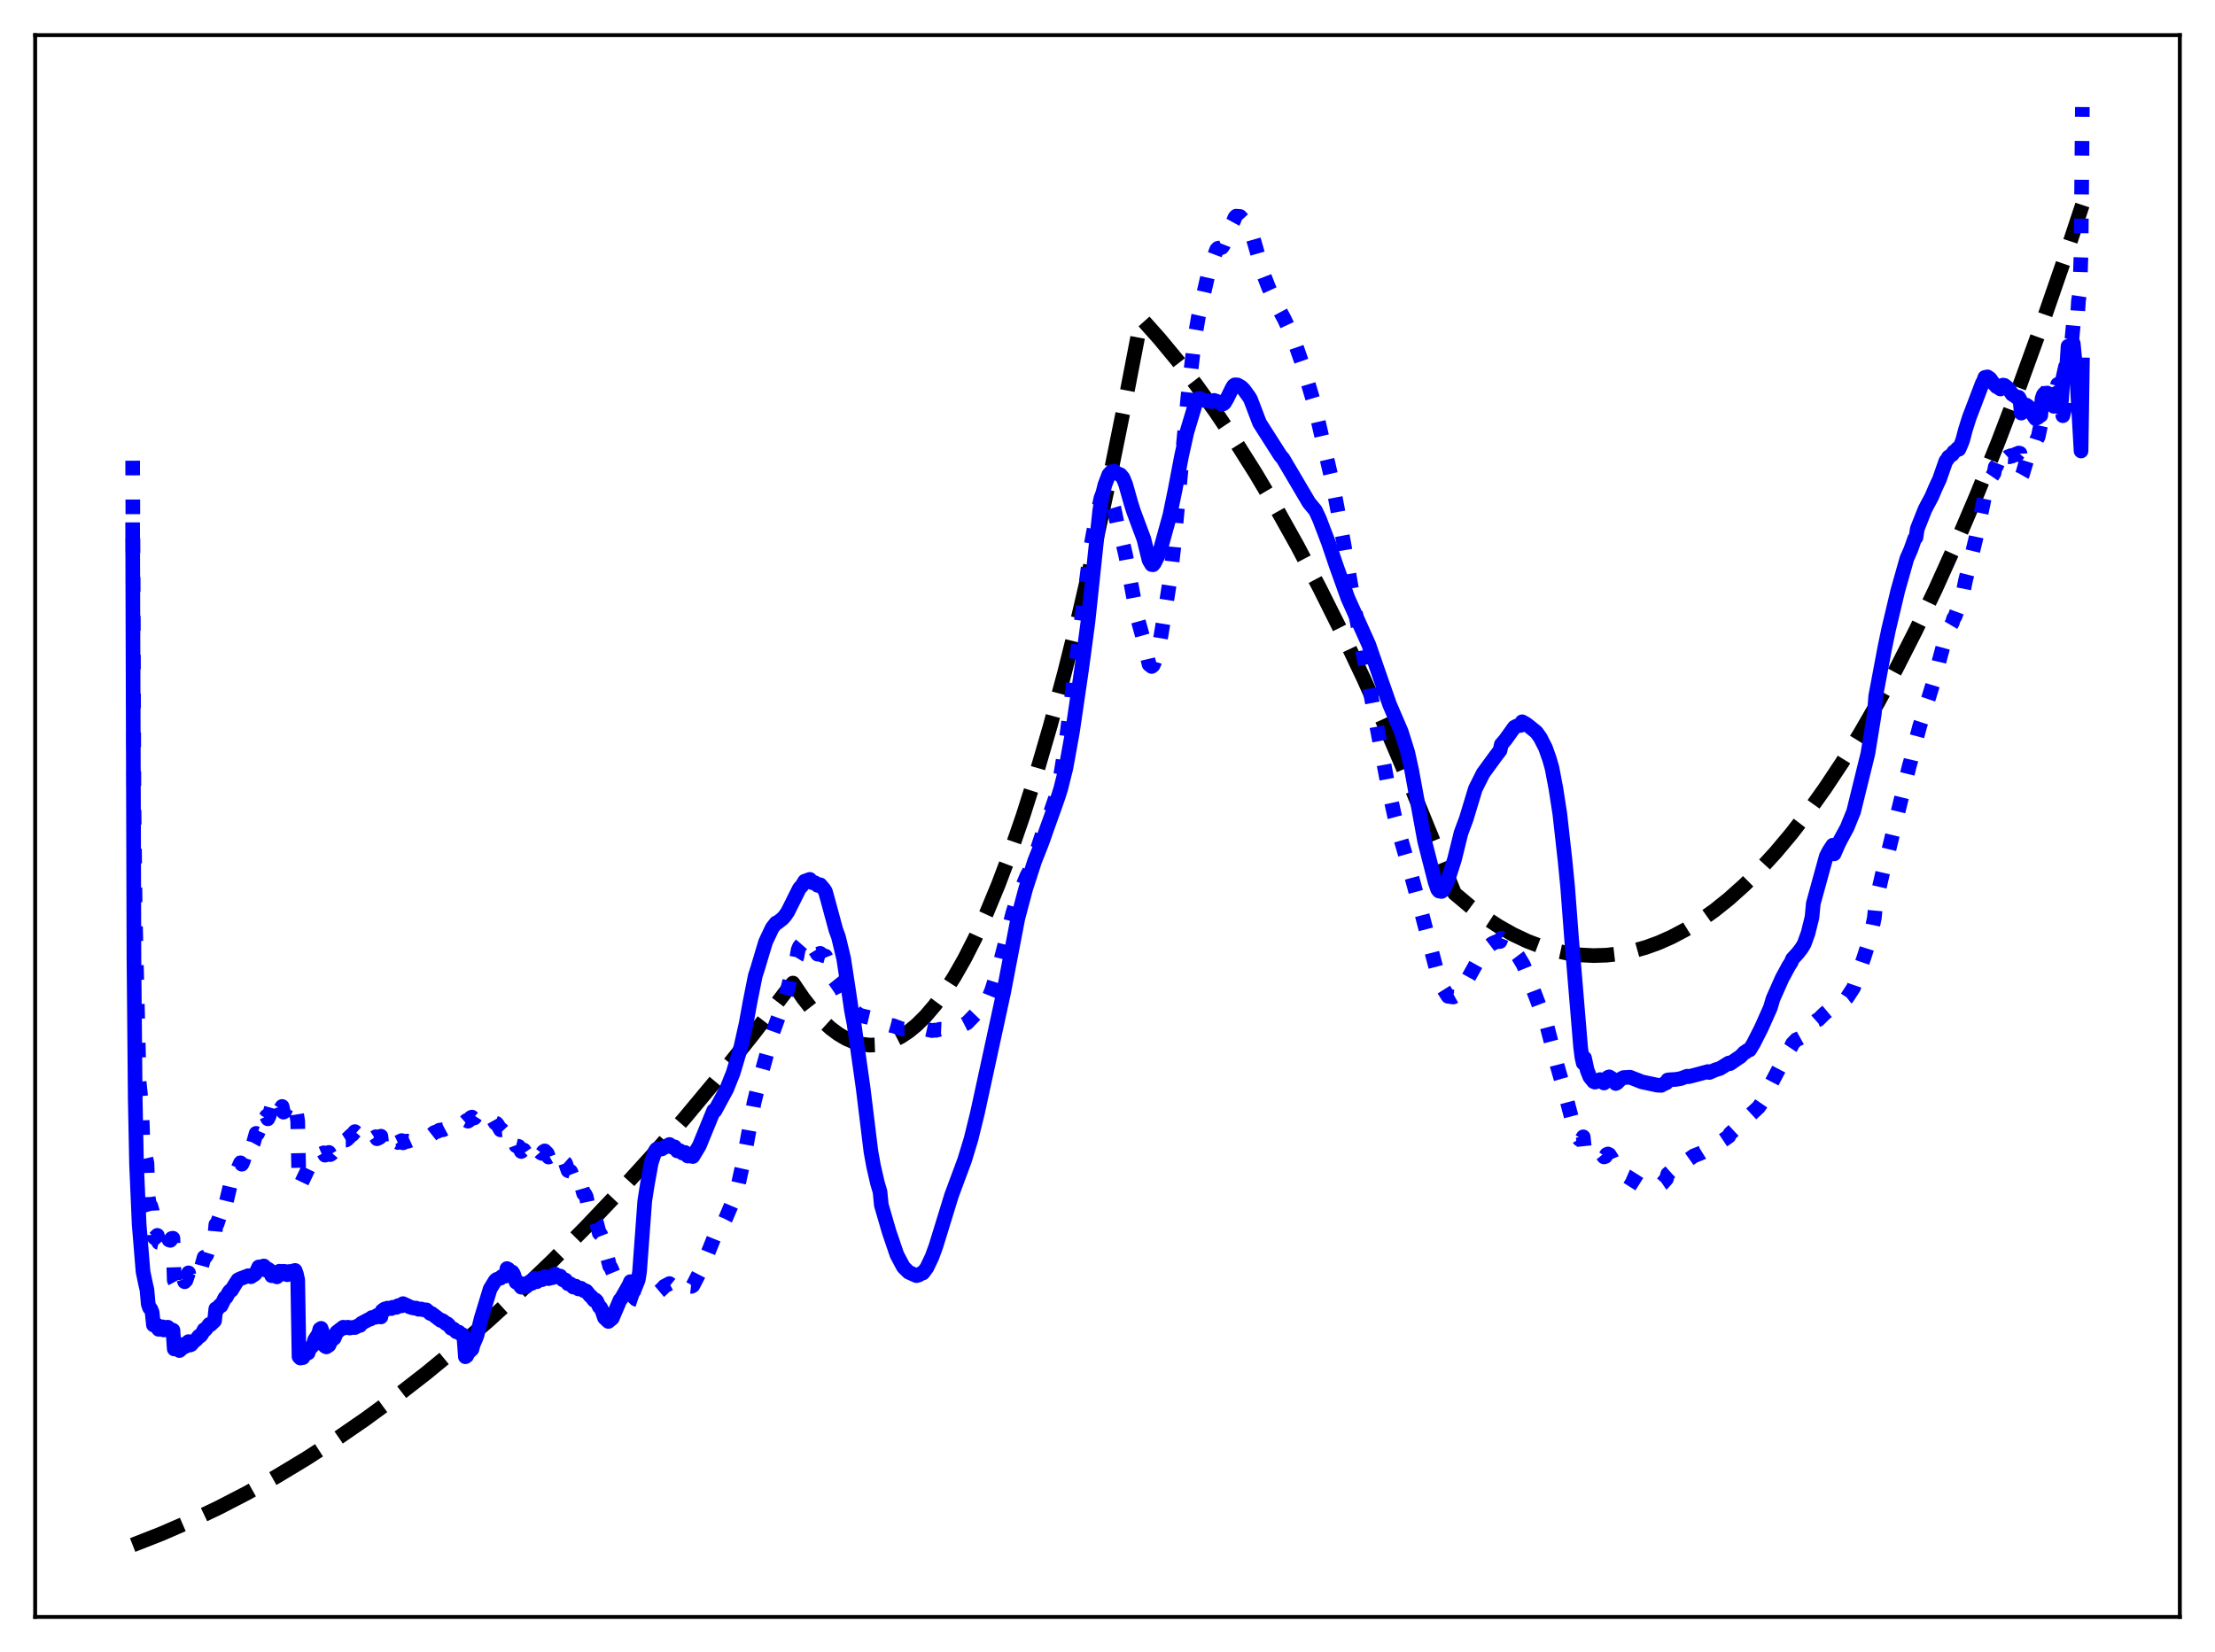<?xml version="1.0" encoding="utf-8" standalone="no"?>
<!DOCTYPE svg PUBLIC "-//W3C//DTD SVG 1.1//EN"
  "http://www.w3.org/Graphics/SVG/1.1/DTD/svg11.dtd">
<svg xmlns:xlink="http://www.w3.org/1999/xlink" width="453.6pt" height="338.4pt" viewBox="0 0 453.6 338.4" xmlns="http://www.w3.org/2000/svg" version="1.1">
 <defs>
  <style type="text/css">*{stroke-linejoin: round; stroke-linecap: butt}</style>
 </defs>
 <g id="figure_1">
  <g id="patch_1">
   <path d="M 0 338.4 
L 453.6 338.4 
L 453.6 0 
L 0 0 
z
" style="fill: #ffffff"/>
  </g>
  <g id="axes_1">
   <g id="patch_2">
    <path d="M 7.2 331.2 
L 446.4 331.2 
L 446.4 7.2 
L 7.2 7.2 
z
" style="fill: #ffffff"/>
   </g>
   <g id="matplotlib.axis_1"/>
   <g id="matplotlib.axis_2"/>
   <g id="line2d_1">
    <path d="M 27.164 316.473 
L 33.02 314.173 
L 38.876 311.63 
L 44.732 308.843 
L 50.588 305.812 
L 56.444 302.537 
L 62.566 298.853 
L 68.688 294.903 
L 74.81 290.686 
L 80.932 286.203 
L 87.321 281.241 
L 93.709 275.989 
L 100.097 270.447 
L 106.486 264.615 
L 113.14 258.231 
L 119.795 251.533 
L 126.449 244.519 
L 133.37 236.892 
L 140.291 228.924 
L 147.212 220.616 
L 154.132 211.967 
L 161.319 202.625 
L 162.384 201.366 
L 164.513 204.503 
L 166.377 206.884 
L 168.24 208.925 
L 170.103 210.627 
L 171.7 211.815 
L 173.297 212.754 
L 174.895 213.444 
L 176.492 213.884 
L 178.089 214.074 
L 179.686 214.015 
L 181.283 213.707 
L 182.88 213.149 
L 184.477 212.341 
L 186.074 211.284 
L 187.671 209.978 
L 189.535 208.139 
L 191.398 205.96 
L 193.261 203.441 
L 195.391 200.147 
L 197.52 196.409 
L 199.649 192.228 
L 202.045 186.994 
L 204.441 181.199 
L 206.836 174.842 
L 209.498 167.121 
L 212.16 158.707 
L 215.088 148.651 
L 218.016 137.756 
L 220.944 126.023 
L 224.138 112.267 
L 227.332 97.513 
L 230.793 80.404 
L 233.721 65.219 
L 237.447 69.393 
L 241.174 73.9 
L 244.9 78.739 
L 248.893 84.292 
L 252.886 90.226 
L 257.145 96.976 
L 261.404 104.159 
L 265.663 111.776 
L 270.188 120.344 
L 274.713 129.402 
L 279.238 138.949 
L 284.029 149.592 
L 288.82 160.783 
L 293.612 172.523 
L 297.871 182.997 
L 301.065 185.672 
L 303.993 187.848 
L 306.921 189.758 
L 309.849 191.405 
L 312.777 192.787 
L 315.705 193.904 
L 318.367 194.69 
L 321.028 195.258 
L 323.69 195.607 
L 326.352 195.737 
L 329.014 195.649 
L 331.676 195.342 
L 334.337 194.816 
L 336.999 194.072 
L 339.661 193.11 
L 342.323 191.928 
L 345.251 190.376 
L 348.179 188.56 
L 351.107 186.479 
L 354.035 184.133 
L 357.229 181.273 
L 360.423 178.098 
L 363.617 174.608 
L 366.812 170.803 
L 370.272 166.326 
L 373.732 161.479 
L 377.193 156.263 
L 380.919 150.233 
L 384.646 143.774 
L 388.372 136.886 
L 392.365 129.032 
L 396.358 120.685 
L 400.617 111.239 
L 404.876 101.235 
L 409.135 90.67 
L 413.66 78.832 
L 418.185 66.362 
L 422.71 53.26 
L 426.436 41.996 
L 426.436 41.996 
" clip-path="url(#pae276c9908)" style="fill: none; stroke-dasharray: 11.1,4.8; stroke-dashoffset: 0; stroke: #000000; stroke-width: 3"/>
   </g>
   <g id="line2d_2">
    <path d="M 27.164 94.369 
L 27.43 164.207 
L 27.696 187.395 
L 28.495 221.588 
L 29.027 226.727 
L 29.293 234.751 
L 29.559 236.866 
L 29.825 237.085 
L 30.092 238.228 
L 30.358 245.275 
L 30.624 246.879 
L 30.89 247.042 
L 31.156 247.966 
L 31.423 253.262 
L 31.689 253.589 
L 32.221 253.044 
L 32.487 254.493 
L 32.753 254.556 
L 33.286 253.224 
L 33.552 254.433 
L 33.818 254.426 
L 34.351 252.897 
L 34.617 253.981 
L 34.883 254.063 
L 35.149 253.682 
L 35.415 253.633 
L 35.681 262.231 
L 35.948 262.723 
L 36.48 262.338 
L 36.746 263.747 
L 37.012 263.57 
L 37.545 261.678 
L 37.811 262.546 
L 38.077 262.267 
L 38.609 260.723 
L 38.876 262.053 
L 39.142 262.107 
L 39.674 261.217 
L 40.207 260.929 
L 40.739 259.882 
L 41.005 259.87 
L 41.271 259.45 
L 41.804 257.526 
L 42.07 257.441 
L 42.336 257.044 
L 42.868 255.316 
L 43.135 255.301 
L 43.401 254.995 
L 43.933 253.822 
L 44.199 250.837 
L 44.465 250.682 
L 44.998 249.083 
L 45.264 249.609 
L 45.796 247.439 
L 46.063 246.218 
L 46.329 246.241 
L 47.127 242.883 
L 47.393 243.296 
L 48.192 241.235 
L 48.458 239.981 
L 49.257 238.189 
L 49.523 238.467 
L 49.789 237.91 
L 50.321 236.176 
L 50.588 236.499 
L 50.854 235.919 
L 51.386 234.1 
L 51.652 234.543 
L 51.919 234.061 
L 52.451 232.157 
L 52.717 232.242 
L 53.249 231.054 
L 53.516 230.297 
L 53.782 231.122 
L 54.048 230.664 
L 54.58 228.618 
L 54.847 229.17 
L 55.113 228.601 
L 55.645 226.68 
L 55.911 227.48 
L 56.177 227.121 
L 56.71 226.025 
L 56.976 227.556 
L 57.242 227.431 
L 57.775 226.641 
L 58.041 227.803 
L 58.307 227.658 
L 58.573 226.999 
L 58.839 226.654 
L 59.105 227.792 
L 59.372 227.608 
L 59.638 226.984 
L 59.904 226.658 
L 60.17 227.893 
L 60.436 227.881 
L 60.703 228.004 
L 60.969 229.622 
L 61.235 243.067 
L 61.501 242.772 
L 63.098 239.423 
L 63.631 238.513 
L 64.163 237.349 
L 64.695 236.736 
L 65.228 236.05 
L 65.494 236.483 
L 66.292 236.135 
L 66.559 236.613 
L 66.825 236.531 
L 67.357 236.057 
L 67.623 236.5 
L 67.889 236.34 
L 68.422 235.704 
L 68.688 236.252 
L 68.954 236.156 
L 69.487 235.362 
L 69.753 234.408 
L 70.285 234.021 
L 70.551 233.539 
L 70.817 233.533 
L 71.084 233.366 
L 71.882 232.581 
L 72.148 232.414 
L 72.681 231.793 
L 72.947 232.03 
L 73.213 232.061 
L 73.745 231.744 
L 74.012 232.594 
L 74.278 232.73 
L 74.544 232.74 
L 74.81 232.589 
L 75.076 233.057 
L 75.343 233.058 
L 75.875 232.79 
L 76.141 233.155 
L 76.673 233.021 
L 76.94 232.844 
L 77.206 233.252 
L 77.738 232.996 
L 78.004 232.731 
L 78.271 235.166 
L 78.803 234.991 
L 79.069 234.707 
L 79.335 234.804 
L 80.134 234.253 
L 80.4 234.352 
L 81.199 233.878 
L 81.465 234.018 
L 82.263 233.627 
L 82.529 234.091 
L 83.328 233.729 
L 83.594 233.761 
L 84.393 233.4 
L 84.925 233.368 
L 85.191 233.372 
L 85.457 233.204 
L 85.724 233.316 
L 86.256 233.289 
L 86.522 233.134 
L 86.788 233.326 
L 87.587 232.838 
L 88.119 232.441 
L 88.385 232.42 
L 88.918 231.998 
L 89.716 231.688 
L 89.983 231.502 
L 90.781 231.402 
L 91.313 231.118 
L 91.58 231.202 
L 92.378 230.74 
L 92.644 230.838 
L 92.911 230.787 
L 93.443 230.523 
L 93.709 230.674 
L 93.975 230.61 
L 94.241 230.416 
L 94.508 230.427 
L 94.774 230.574 
L 95.04 229.962 
L 95.572 229.506 
L 95.839 229.655 
L 96.105 229.474 
L 96.371 228.952 
L 96.637 228.821 
L 96.903 229.051 
L 97.169 228.974 
L 97.436 228.555 
L 97.702 228.552 
L 97.968 228.826 
L 98.234 228.853 
L 98.5 228.522 
L 98.767 228.605 
L 99.033 228.956 
L 99.299 229.027 
L 99.565 228.632 
L 99.831 228.706 
L 100.097 228.973 
L 100.364 229.041 
L 100.63 228.903 
L 100.896 229.082 
L 101.428 230.033 
L 101.695 230.129 
L 101.961 230.477 
L 102.493 231.433 
L 102.759 231.411 
L 103.025 231.696 
L 103.558 232.553 
L 103.824 232.049 
L 104.09 232.225 
L 104.623 233.06 
L 104.889 233.08 
L 105.155 233.325 
L 105.687 234.698 
L 106.22 234.828 
L 106.752 235.863 
L 107.018 235.617 
L 107.284 235.572 
L 107.817 236.355 
L 108.349 235.906 
L 108.615 236.31 
L 108.881 236.454 
L 109.414 235.616 
L 109.946 236.474 
L 110.479 235.837 
L 110.745 236.139 
L 111.011 236.269 
L 111.277 235.907 
L 111.543 235.741 
L 112.076 236.284 
L 112.342 237.005 
L 112.608 236.855 
L 112.874 237.124 
L 113.14 237.172 
L 113.407 236.596 
L 113.673 236.388 
L 113.939 236.87 
L 114.205 237.11 
L 114.471 236.849 
L 114.737 236.891 
L 115.27 238.038 
L 115.536 238.014 
L 115.802 238.252 
L 116.335 239.786 
L 116.867 239.955 
L 117.399 241.354 
L 117.665 240.968 
L 117.932 241.05 
L 118.464 242.726 
L 118.73 242.469 
L 118.996 242.651 
L 119.529 244.5 
L 119.795 244.619 
L 120.061 245.144 
L 120.593 247.681 
L 121.126 248.443 
L 121.658 250.283 
L 121.924 250.168 
L 122.191 250.537 
L 122.723 252.588 
L 122.989 252.812 
L 123.255 253.492 
L 123.788 255.994 
L 124.054 256.429 
L 124.586 258.308 
L 124.852 259.346 
L 125.119 259.662 
L 125.651 260.944 
L 125.917 261.738 
L 126.449 262.375 
L 126.982 263.461 
L 127.248 263.486 
L 127.514 263.631 
L 128.047 264.295 
L 128.313 264.291 
L 128.579 264.438 
L 130.176 266.093 
L 131.241 266.455 
L 133.104 265.885 
L 134.435 264.994 
L 135.233 264.324 
L 135.766 263.822 
L 136.032 263.492 
L 137.097 262.92 
L 137.629 263.347 
L 138.161 263.121 
L 138.694 263.685 
L 139.226 263.365 
L 139.759 263.577 
L 140.291 263.198 
L 140.823 263.658 
L 141.356 263.46 
L 141.622 263.489 
L 141.888 263.335 
L 143.751 259.71 
L 146.147 253.728 
L 146.413 253.87 
L 148.543 249.717 
L 150.14 245.966 
L 151.204 242.552 
L 152.269 237.747 
L 153.334 231.896 
L 154.399 225.957 
L 155.463 221.606 
L 158.125 211.864 
L 160.787 204.486 
L 161.319 202.544 
L 162.384 198.212 
L 162.916 196.513 
L 163.183 196.078 
L 163.449 194.574 
L 163.715 193.908 
L 164.247 193.301 
L 164.78 192.226 
L 165.578 192.282 
L 165.844 192.452 
L 166.643 194.167 
L 167.441 195.447 
L 167.974 195.279 
L 168.506 195.703 
L 169.039 195.854 
L 169.571 197.174 
L 170.369 199.517 
L 170.636 200.43 
L 171.168 201.087 
L 172.233 202.637 
L 173.564 205.236 
L 173.83 205.878 
L 174.895 207.072 
L 175.693 207.697 
L 176.225 208.006 
L 178.355 208.515 
L 178.887 208.511 
L 179.42 208.629 
L 179.952 208.745 
L 180.218 208.903 
L 180.484 209.496 
L 182.614 210.08 
L 182.88 210.085 
L 184.211 210.582 
L 184.743 210.783 
L 185.276 210.764 
L 185.542 210.842 
L 185.808 210.796 
L 186.074 210.624 
L 187.671 210.61 
L 188.204 210.233 
L 188.736 210.309 
L 189.268 210.437 
L 189.801 210.863 
L 190.865 211.099 
L 191.398 211.002 
L 191.664 211.053 
L 192.463 210.829 
L 192.995 210.856 
L 193.527 210.873 
L 193.793 210.915 
L 194.326 210.823 
L 194.858 210.812 
L 195.391 210.633 
L 195.923 210.607 
L 198.052 209.517 
L 201.779 205.648 
L 202.577 204.114 
L 203.11 202.787 
L 204.707 197.71 
L 206.57 190.336 
L 207.369 187.19 
L 208.167 184.504 
L 210.297 179.389 
L 210.829 178.407 
L 211.894 175.592 
L 212.426 173.98 
L 212.959 172.36 
L 214.289 168.366 
L 215.088 166.545 
L 216.153 163.454 
L 217.217 158.748 
L 218.282 152.142 
L 223.34 112.254 
L 223.872 109.295 
L 224.937 104.376 
L 225.469 101.97 
L 226.268 100.194 
L 226.534 100.312 
L 227.066 100.877 
L 227.865 103.239 
L 228.131 104.131 
L 228.929 107.973 
L 229.728 110.315 
L 230.527 113.747 
L 232.922 126.557 
L 233.987 130.379 
L 235.318 136.106 
L 235.85 136.519 
L 236.116 136.314 
L 236.383 135.726 
L 237.447 132.039 
L 238.778 124 
L 239.577 118.874 
L 240.375 112.115 
L 241.706 97.791 
L 243.303 80.979 
L 244.634 69.453 
L 245.433 64.81 
L 247.296 56.689 
L 248.095 53.941 
L 249.159 51.122 
L 249.425 50.853 
L 249.958 50.769 
L 250.224 50.671 
L 250.49 50.308 
L 251.555 47.589 
L 252.087 46.219 
L 252.62 45.246 
L 252.886 44.582 
L 253.152 44.277 
L 253.951 44.342 
L 254.483 44.916 
L 254.749 44.908 
L 255.015 45.126 
L 256.08 46.889 
L 258.742 56.176 
L 259.807 58.924 
L 261.404 62.394 
L 263.001 65.342 
L 264.598 68.762 
L 265.13 70.061 
L 266.727 74.645 
L 269.123 82.72 
L 272.849 98.758 
L 273.914 104.38 
L 275.245 111.628 
L 277.641 125.851 
L 280.036 138.629 
L 284.295 161.226 
L 285.626 167.335 
L 286.691 171.255 
L 288.82 178.572 
L 290.151 183.46 
L 290.684 185.31 
L 294.144 198.552 
L 294.943 201.135 
L 295.475 202.381 
L 296.54 204.072 
L 297.604 204.219 
L 298.669 203.632 
L 299.201 202.802 
L 299.734 202.034 
L 303.46 195.331 
L 304.791 193.88 
L 305.59 193.27 
L 306.388 192.906 
L 307.187 192.843 
L 307.453 192.164 
L 308.252 192.665 
L 309.583 194.104 
L 310.913 195.873 
L 311.978 197.661 
L 313.309 200.997 
L 316.769 210.061 
L 318.1 215.16 
L 318.899 218.298 
L 319.964 222.008 
L 320.496 223.927 
L 322.093 229.991 
L 322.892 232.422 
L 323.424 233.355 
L 323.956 233.317 
L 324.223 232.866 
L 324.489 235.451 
L 325.021 235.235 
L 325.82 235.009 
L 327.151 235.452 
L 327.949 236.314 
L 328.481 236.973 
L 328.748 236.891 
L 329.014 236.496 
L 329.28 236.374 
L 329.546 236.505 
L 330.079 237.355 
L 331.143 239.846 
L 332.74 240.779 
L 333.273 241.011 
L 336.201 242.866 
L 337.265 243.046 
L 338.064 243.108 
L 338.596 243.104 
L 339.661 242.92 
L 340.46 242.383 
L 341.258 241.485 
L 341.524 240.508 
L 342.057 240.031 
L 342.589 239.735 
L 343.654 238.989 
L 344.186 238.636 
L 345.251 237.581 
L 345.517 237.326 
L 345.783 237.524 
L 346.848 236.767 
L 348.445 236.135 
L 350.308 234.977 
L 350.841 234.617 
L 351.373 234.397 
L 351.905 234.04 
L 352.438 233.844 
L 352.97 233.489 
L 353.503 233.124 
L 354.035 232.745 
L 354.301 232.209 
L 360.157 226.763 
L 361.754 224.419 
L 362.553 223.053 
L 362.819 221.752 
L 366.279 215.173 
L 366.812 214.38 
L 367.078 213.779 
L 367.876 212.957 
L 368.409 212.745 
L 369.74 212.01 
L 371.071 210.646 
L 371.337 209.647 
L 372.135 208.938 
L 372.401 208.833 
L 373.2 208.031 
L 373.732 207.529 
L 374.265 207.082 
L 374.531 207.039 
L 375.329 206.577 
L 376.128 206.014 
L 378.257 204.344 
L 379.588 202.293 
L 380.121 200.742 
L 381.718 196.092 
L 382.516 193.571 
L 383.315 190.549 
L 383.847 187.97 
L 384.113 184.993 
L 385.711 178.05 
L 386.509 175.311 
L 388.639 166.509 
L 391.034 156.735 
L 391.3 155.836 
L 391.833 153.573 
L 393.164 148.628 
L 393.43 147.816 
L 393.962 145.847 
L 395.027 142.735 
L 396.624 137.499 
L 397.156 135.214 
L 398.487 130.303 
L 398.753 129.805 
L 399.02 128.893 
L 399.818 127.544 
L 400.084 126.648 
L 400.351 126.312 
L 401.681 122.682 
L 401.948 121.734 
L 402.48 119.006 
L 403.545 114.749 
L 404.609 110.379 
L 406.739 100.179 
L 407.005 99.372 
L 407.271 99.024 
L 407.537 97.958 
L 407.804 97.746 
L 408.336 96.967 
L 408.602 95.635 
L 408.868 95.434 
L 409.401 94.092 
L 409.667 95.607 
L 409.933 95.416 
L 410.998 93.781 
L 411.264 93.537 
L 411.53 93.557 
L 411.796 93.334 
L 412.063 93.411 
L 412.861 93.008 
L 413.127 93.122 
L 413.393 92.795 
L 413.66 92.852 
L 413.926 97.6 
L 414.192 97.133 
L 414.724 95.32 
L 415.523 92.786 
L 416.321 91.858 
L 416.588 91.077 
L 416.854 90.805 
L 417.12 89.953 
L 417.386 89.489 
L 417.919 86.944 
L 418.185 86.236 
L 418.451 85.171 
L 419.249 80.22 
L 419.782 78.425 
L 420.048 78.748 
L 420.314 78.035 
L 420.58 78.707 
L 420.847 78.803 
L 421.113 79.738 
L 421.379 78.737 
L 421.645 79.264 
L 421.911 78.615 
L 422.177 79.163 
L 422.444 85.152 
L 422.71 84.092 
L 422.976 81.081 
L 423.242 79.672 
L 423.508 74.818 
L 423.775 73.559 
L 424.041 70.328 
L 424.307 69.404 
L 424.573 66.543 
L 424.839 67.108 
L 425.105 65.722 
L 425.372 66.013 
L 425.638 61.641 
L 425.904 59.899 
L 426.17 51.761 
L 426.436 21.927 
L 426.436 21.927 
" clip-path="url(#pae276c9908)" style="fill: none; stroke-dasharray: 3,4.95; stroke-dashoffset: 0; stroke: #0000ff; stroke-width: 3"/>
   </g>
   <g id="line2d_3">
    <path d="M 27.164 108.5 
L 27.43 196.203 
L 27.696 225.29 
L 27.962 238.526 
L 28.495 250.805 
L 29.293 260.493 
L 29.825 263.043 
L 30.092 264.169 
L 30.358 267.119 
L 30.624 267.877 
L 30.89 268.156 
L 31.156 268.808 
L 31.423 271.395 
L 31.689 271.518 
L 32.221 271.473 
L 32.487 272.287 
L 32.753 272.276 
L 33.286 271.776 
L 33.552 272.424 
L 33.818 272.383 
L 34.351 271.852 
L 34.617 272.451 
L 34.883 272.496 
L 35.149 272.371 
L 35.415 272.475 
L 35.681 276.311 
L 35.948 276.262 
L 36.48 275.883 
L 36.746 276.638 
L 37.012 276.41 
L 37.545 275.374 
L 37.811 275.879 
L 38.077 275.629 
L 38.609 274.809 
L 38.876 275.519 
L 39.142 275.409 
L 39.674 274.783 
L 40.207 274.381 
L 40.739 273.699 
L 41.005 273.669 
L 41.271 273.355 
L 41.804 272.369 
L 42.07 272.34 
L 42.602 271.647 
L 42.868 271.28 
L 43.135 271.317 
L 43.933 270.545 
L 44.199 268.076 
L 44.465 268.237 
L 44.998 267.401 
L 45.264 267.471 
L 46.063 265.827 
L 46.329 265.709 
L 46.861 264.717 
L 47.127 264.392 
L 47.393 264.299 
L 48.192 262.981 
L 48.724 262.173 
L 49.257 261.911 
L 50.854 261.302 
L 51.12 261.318 
L 51.386 261.516 
L 52.185 261.001 
L 52.451 260.684 
L 52.983 259.516 
L 53.249 259.539 
L 53.516 259.831 
L 53.782 259.378 
L 54.048 259.322 
L 54.314 259.646 
L 54.58 260.216 
L 54.847 259.935 
L 55.113 260.111 
L 55.645 261.315 
L 55.911 260.883 
L 56.177 260.923 
L 56.71 261.543 
L 56.976 260.52 
L 57.242 260.385 
L 57.508 260.556 
L 57.775 260.974 
L 58.041 260.399 
L 58.307 260.423 
L 58.839 261.107 
L 59.105 260.465 
L 59.372 260.439 
L 59.904 261.036 
L 60.17 260.286 
L 60.436 260.227 
L 60.703 260.957 
L 60.969 262.165 
L 61.235 277.89 
L 61.501 278.173 
L 62.033 278.08 
L 62.3 277.424 
L 63.098 277.124 
L 63.364 276.306 
L 64.163 275.511 
L 64.429 274.479 
L 64.961 273.65 
L 65.228 273.282 
L 65.494 272.274 
L 65.76 272.096 
L 66.026 272.84 
L 66.292 274.786 
L 66.559 275.745 
L 66.825 275.892 
L 67.357 275.55 
L 67.889 274.45 
L 68.422 274.128 
L 68.954 272.884 
L 70.285 271.861 
L 70.551 272.002 
L 71.084 271.872 
L 71.35 271.87 
L 71.616 272.022 
L 72.148 271.904 
L 72.681 271.927 
L 73.213 271.603 
L 73.745 271.487 
L 74.012 271.065 
L 75.609 270.222 
L 75.875 270.185 
L 76.141 269.876 
L 76.94 269.817 
L 77.206 269.452 
L 77.738 269.334 
L 78.004 269.754 
L 78.271 268.479 
L 78.803 268.111 
L 79.069 268.222 
L 79.335 267.947 
L 80.134 268.037 
L 80.4 267.775 
L 80.666 267.815 
L 80.932 267.729 
L 81.199 267.785 
L 81.465 267.469 
L 81.997 267.328 
L 82.263 267.477 
L 82.529 267.032 
L 83.594 267.522 
L 83.86 267.691 
L 84.393 267.852 
L 84.925 267.963 
L 85.191 267.935 
L 85.724 268.188 
L 86.256 268.123 
L 86.522 268.258 
L 87.321 268.31 
L 88.119 269.045 
L 88.385 269.044 
L 90.249 270.463 
L 90.515 270.463 
L 90.781 270.608 
L 91.313 271.112 
L 91.58 271.134 
L 91.846 271.36 
L 92.378 272.067 
L 92.911 272.236 
L 93.443 272.8 
L 93.975 272.875 
L 94.241 273.176 
L 94.774 273.42 
L 95.04 274.345 
L 95.306 277.906 
L 95.572 277.727 
L 95.839 277.127 
L 96.637 276.375 
L 96.903 275.394 
L 97.436 274.159 
L 97.702 273.461 
L 98.5 270.183 
L 100.364 264.035 
L 101.428 262.298 
L 101.695 262.076 
L 102.227 261.88 
L 102.493 261.81 
L 102.759 261.474 
L 103.025 261.38 
L 103.558 261.377 
L 103.824 259.844 
L 104.09 259.982 
L 104.623 260.666 
L 104.889 260.551 
L 105.155 260.954 
L 105.687 262.642 
L 105.953 262.537 
L 106.22 262.711 
L 106.486 263.33 
L 106.752 263.663 
L 107.018 263.172 
L 107.284 262.997 
L 107.551 263.399 
L 107.817 263.493 
L 108.083 262.909 
L 108.349 262.631 
L 108.615 262.908 
L 108.881 262.891 
L 109.414 261.84 
L 109.68 262.301 
L 109.946 262.533 
L 110.212 262.065 
L 110.479 261.862 
L 110.745 262.065 
L 111.011 262.121 
L 111.543 261.497 
L 111.809 261.68 
L 112.076 261.725 
L 112.342 261.903 
L 112.608 261.646 
L 112.874 261.748 
L 113.14 261.717 
L 113.407 261.142 
L 113.673 260.973 
L 113.939 261.371 
L 114.205 261.566 
L 114.471 261.341 
L 114.737 261.389 
L 115.27 262.154 
L 115.536 262.093 
L 115.802 262.186 
L 116.335 262.964 
L 116.867 263.006 
L 117.399 263.631 
L 117.665 263.426 
L 117.932 263.458 
L 118.464 264.013 
L 118.73 263.856 
L 118.996 263.879 
L 119.529 264.35 
L 119.795 264.343 
L 120.061 264.457 
L 120.86 265.444 
L 121.126 265.626 
L 121.658 266.343 
L 121.924 266.254 
L 122.191 266.506 
L 122.723 267.679 
L 122.989 267.839 
L 123.255 268.379 
L 123.788 269.921 
L 124.586 270.678 
L 125.385 270.016 
L 126.982 266.264 
L 127.248 265.988 
L 128.845 263.189 
L 129.111 262.522 
L 129.377 264.992 
L 129.91 264.15 
L 130.708 262.143 
L 130.975 260.432 
L 132.039 245.976 
L 132.572 242.584 
L 133.37 238.163 
L 134.169 235.778 
L 134.435 235.407 
L 134.967 235.264 
L 135.5 235.352 
L 137.097 234.432 
L 137.363 234.627 
L 137.629 234.969 
L 138.161 234.922 
L 138.694 235.745 
L 139.226 235.696 
L 139.759 236.186 
L 140.291 236.066 
L 140.823 236.793 
L 141.089 236.751 
L 141.888 236.887 
L 143.219 234.66 
L 146.147 227.494 
L 146.413 227.521 
L 148.809 223.089 
L 150.14 219.759 
L 151.737 214.399 
L 152.801 209.651 
L 153.6 205.229 
L 154.665 199.893 
L 155.197 198.236 
L 156.262 194.662 
L 156.794 192.913 
L 158.125 190.091 
L 158.924 189.061 
L 159.19 188.993 
L 160.255 188.156 
L 160.787 187.551 
L 161.319 186.769 
L 163.715 181.97 
L 164.247 181.391 
L 164.78 180.505 
L 165.844 180.129 
L 166.377 180.817 
L 166.643 180.73 
L 166.909 180.826 
L 167.441 181.348 
L 167.974 181.234 
L 168.772 182.186 
L 169.039 182.626 
L 169.571 184.55 
L 171.168 190.459 
L 171.7 191.898 
L 172.765 196.31 
L 173.83 203.269 
L 174.362 206.928 
L 174.895 209.702 
L 176.758 222.875 
L 178.355 235.895 
L 178.887 238.831 
L 179.686 242.314 
L 180.218 244.116 
L 180.484 246.838 
L 182.081 252.326 
L 183.679 257.023 
L 185.009 259.53 
L 186.074 260.575 
L 187.671 261.293 
L 188.204 261.137 
L 188.736 260.766 
L 189.002 260.752 
L 189.801 259.678 
L 190.865 257.442 
L 191.664 255.251 
L 192.463 252.657 
L 194.858 244.863 
L 197.52 237.692 
L 198.851 233.323 
L 200.182 227.904 
L 205.505 203.387 
L 208.433 188.135 
L 210.031 182.095 
L 211.894 176.34 
L 212.692 174.339 
L 213.491 172.287 
L 214.289 169.983 
L 215.887 165.545 
L 216.685 163.255 
L 217.217 161.579 
L 218.282 157.32 
L 219.613 149.956 
L 221.476 137.226 
L 222.807 127.281 
L 225.203 104.641 
L 225.735 101.475 
L 226.268 99.317 
L 227.066 97.224 
L 227.599 96.634 
L 228.131 96.499 
L 228.663 96.925 
L 229.462 97.261 
L 229.994 97.917 
L 230.527 99.254 
L 231.591 103.016 
L 232.124 104.719 
L 234.253 110.435 
L 235.318 114.76 
L 235.85 115.644 
L 236.116 115.683 
L 236.383 115.367 
L 237.447 113.247 
L 239.577 105.527 
L 240.641 100.352 
L 241.972 93.378 
L 243.037 88.595 
L 244.9 82.378 
L 245.433 81.623 
L 245.699 81.578 
L 246.231 81.919 
L 247.296 82.113 
L 247.562 82.094 
L 248.095 82.27 
L 248.627 82.019 
L 249.692 82.376 
L 250.224 82.807 
L 250.49 82.734 
L 250.756 82.526 
L 251.289 81.622 
L 252.353 79.449 
L 252.62 79.019 
L 252.886 78.825 
L 253.418 78.848 
L 254.217 79.303 
L 254.749 79.844 
L 255.814 81.322 
L 256.08 81.763 
L 257.943 86.642 
L 262.202 93.323 
L 262.735 93.931 
L 268.058 102.953 
L 269.389 104.567 
L 270.188 106.281 
L 272.051 111.164 
L 273.648 115.888 
L 276.044 122.555 
L 280.303 132.044 
L 282.432 138.192 
L 284.561 144.283 
L 285.626 146.776 
L 286.957 149.875 
L 288.288 154.129 
L 289.087 157.759 
L 291.748 172.276 
L 293.878 180.631 
L 294.41 182.173 
L 294.676 182.506 
L 295.209 182.605 
L 295.475 182.403 
L 296.273 180.904 
L 297.072 178.511 
L 297.871 175.979 
L 299.201 170.593 
L 300.266 167.731 
L 302.129 161.583 
L 303.727 158.395 
L 306.388 154.744 
L 307.187 153.712 
L 307.453 152.484 
L 308.252 151.568 
L 310.115 148.962 
L 310.647 148.694 
L 311.446 148.573 
L 311.712 147.844 
L 312.511 148.292 
L 313.309 148.906 
L 314.64 149.991 
L 315.439 151.111 
L 316.503 153.208 
L 317.302 155.48 
L 317.834 157.345 
L 318.633 161.552 
L 319.431 166.729 
L 320.496 176.265 
L 321.028 181.659 
L 321.827 192.181 
L 323.69 214.537 
L 323.956 216.587 
L 324.223 217.758 
L 324.489 216.711 
L 325.021 219.179 
L 325.553 220.552 
L 326.352 221.543 
L 326.618 221.65 
L 326.884 221.588 
L 327.683 221.135 
L 328.481 221.835 
L 328.748 221.602 
L 329.28 220.681 
L 329.546 220.579 
L 330.079 220.902 
L 330.877 221.936 
L 331.143 221.808 
L 331.942 220.996 
L 332.474 220.723 
L 333.805 220.648 
L 335.668 221.378 
L 336.201 221.596 
L 339.395 222.28 
L 340.193 222.316 
L 340.726 222.018 
L 341.258 221.793 
L 341.524 221.222 
L 342.057 221.161 
L 343.121 221.107 
L 344.186 220.93 
L 345.517 220.441 
L 345.783 220.54 
L 347.114 220.208 
L 349.776 219.49 
L 350.042 219.68 
L 351.373 219.108 
L 352.172 218.884 
L 354.035 217.743 
L 354.301 217.861 
L 355.632 216.941 
L 356.431 216.408 
L 357.229 215.58 
L 357.495 215.511 
L 357.761 215.213 
L 358.294 215.053 
L 359.092 213.736 
L 360.689 210.584 
L 362.553 206.397 
L 363.085 204.584 
L 364.948 200.384 
L 366.279 197.916 
L 366.812 197.081 
L 367.078 196.421 
L 368.143 195.26 
L 368.941 194.226 
L 369.473 193.34 
L 370.272 191.114 
L 371.071 187.888 
L 371.337 185.057 
L 373.999 175.392 
L 374.531 174.358 
L 375.063 173.53 
L 375.329 173.129 
L 375.596 174.899 
L 376.394 173.058 
L 376.927 171.988 
L 378.257 169.526 
L 379.588 166.253 
L 382.516 154.356 
L 383.581 147.811 
L 383.847 146.129 
L 384.113 142.606 
L 385.977 132.699 
L 386.775 128.853 
L 388.639 120.999 
L 390.502 114.399 
L 391.3 112.594 
L 391.833 111.091 
L 392.099 110.332 
L 392.365 110.101 
L 392.631 108.321 
L 394.228 104.296 
L 394.761 103.282 
L 395.559 101.801 
L 396.358 99.93 
L 397.156 98.22 
L 398.487 94.424 
L 398.753 94.14 
L 399.02 93.637 
L 399.818 93.063 
L 400.084 92.587 
L 400.351 92.443 
L 400.883 91.865 
L 401.149 92.026 
L 401.681 90.818 
L 401.948 90.099 
L 402.48 88.071 
L 403.279 85.528 
L 404.609 82.047 
L 405.94 78.532 
L 406.207 78.048 
L 406.473 77.31 
L 407.005 77.198 
L 407.537 77.56 
L 408.07 78.32 
L 408.868 79.199 
L 409.135 79.314 
L 409.667 79.675 
L 410.199 78.885 
L 410.465 78.932 
L 411.264 79.56 
L 412.063 80.757 
L 412.595 81.093 
L 413.127 81.493 
L 413.393 81.371 
L 413.66 81.84 
L 413.926 84.617 
L 414.458 83.723 
L 414.724 83.625 
L 414.991 82.983 
L 415.523 83.387 
L 415.789 84.051 
L 416.055 84.288 
L 416.321 84.957 
L 416.854 85.753 
L 417.12 85.298 
L 417.386 85.472 
L 417.652 85.123 
L 417.919 85.082 
L 418.185 81.634 
L 418.451 80.877 
L 418.717 80.561 
L 418.983 80.72 
L 419.249 80.51 
L 419.782 81.668 
L 420.58 83.224 
L 421.113 83.114 
L 421.379 82.585 
L 421.645 82.615 
L 421.911 81.968 
L 422.177 81.984 
L 422.444 77.498 
L 422.976 75.123 
L 423.242 74.998 
L 423.508 70.926 
L 423.775 71.403 
L 424.041 70.692 
L 424.307 71.296 
L 424.573 70.37 
L 425.372 78.491 
L 426.17 92.379 
L 426.436 74.745 
L 426.436 74.745 
" clip-path="url(#pae276c9908)" style="fill: none; stroke: #0000ff; stroke-width: 3; stroke-linecap: square"/>
   </g>
   <g id="patch_3">
    <path d="M 7.2 331.2 
L 7.2 7.2 
" style="fill: none; stroke: #000000; stroke-width: 0.8; stroke-linejoin: miter; stroke-linecap: square"/>
   </g>
   <g id="patch_4">
    <path d="M 446.4 331.2 
L 446.4 7.2 
" style="fill: none; stroke: #000000; stroke-width: 0.8; stroke-linejoin: miter; stroke-linecap: square"/>
   </g>
   <g id="patch_5">
    <path d="M 7.2 331.2 
L 446.4 331.2 
" style="fill: none; stroke: #000000; stroke-width: 0.8; stroke-linejoin: miter; stroke-linecap: square"/>
   </g>
   <g id="patch_6">
    <path d="M 7.2 7.2 
L 446.4 7.2 
" style="fill: none; stroke: #000000; stroke-width: 0.8; stroke-linejoin: miter; stroke-linecap: square"/>
   </g>
  </g>
 </g>
 <defs>
  <clipPath id="pae276c9908">
   <rect x="7.2" y="7.2" width="439.2" height="324"/>
  </clipPath>
 </defs>
</svg>
